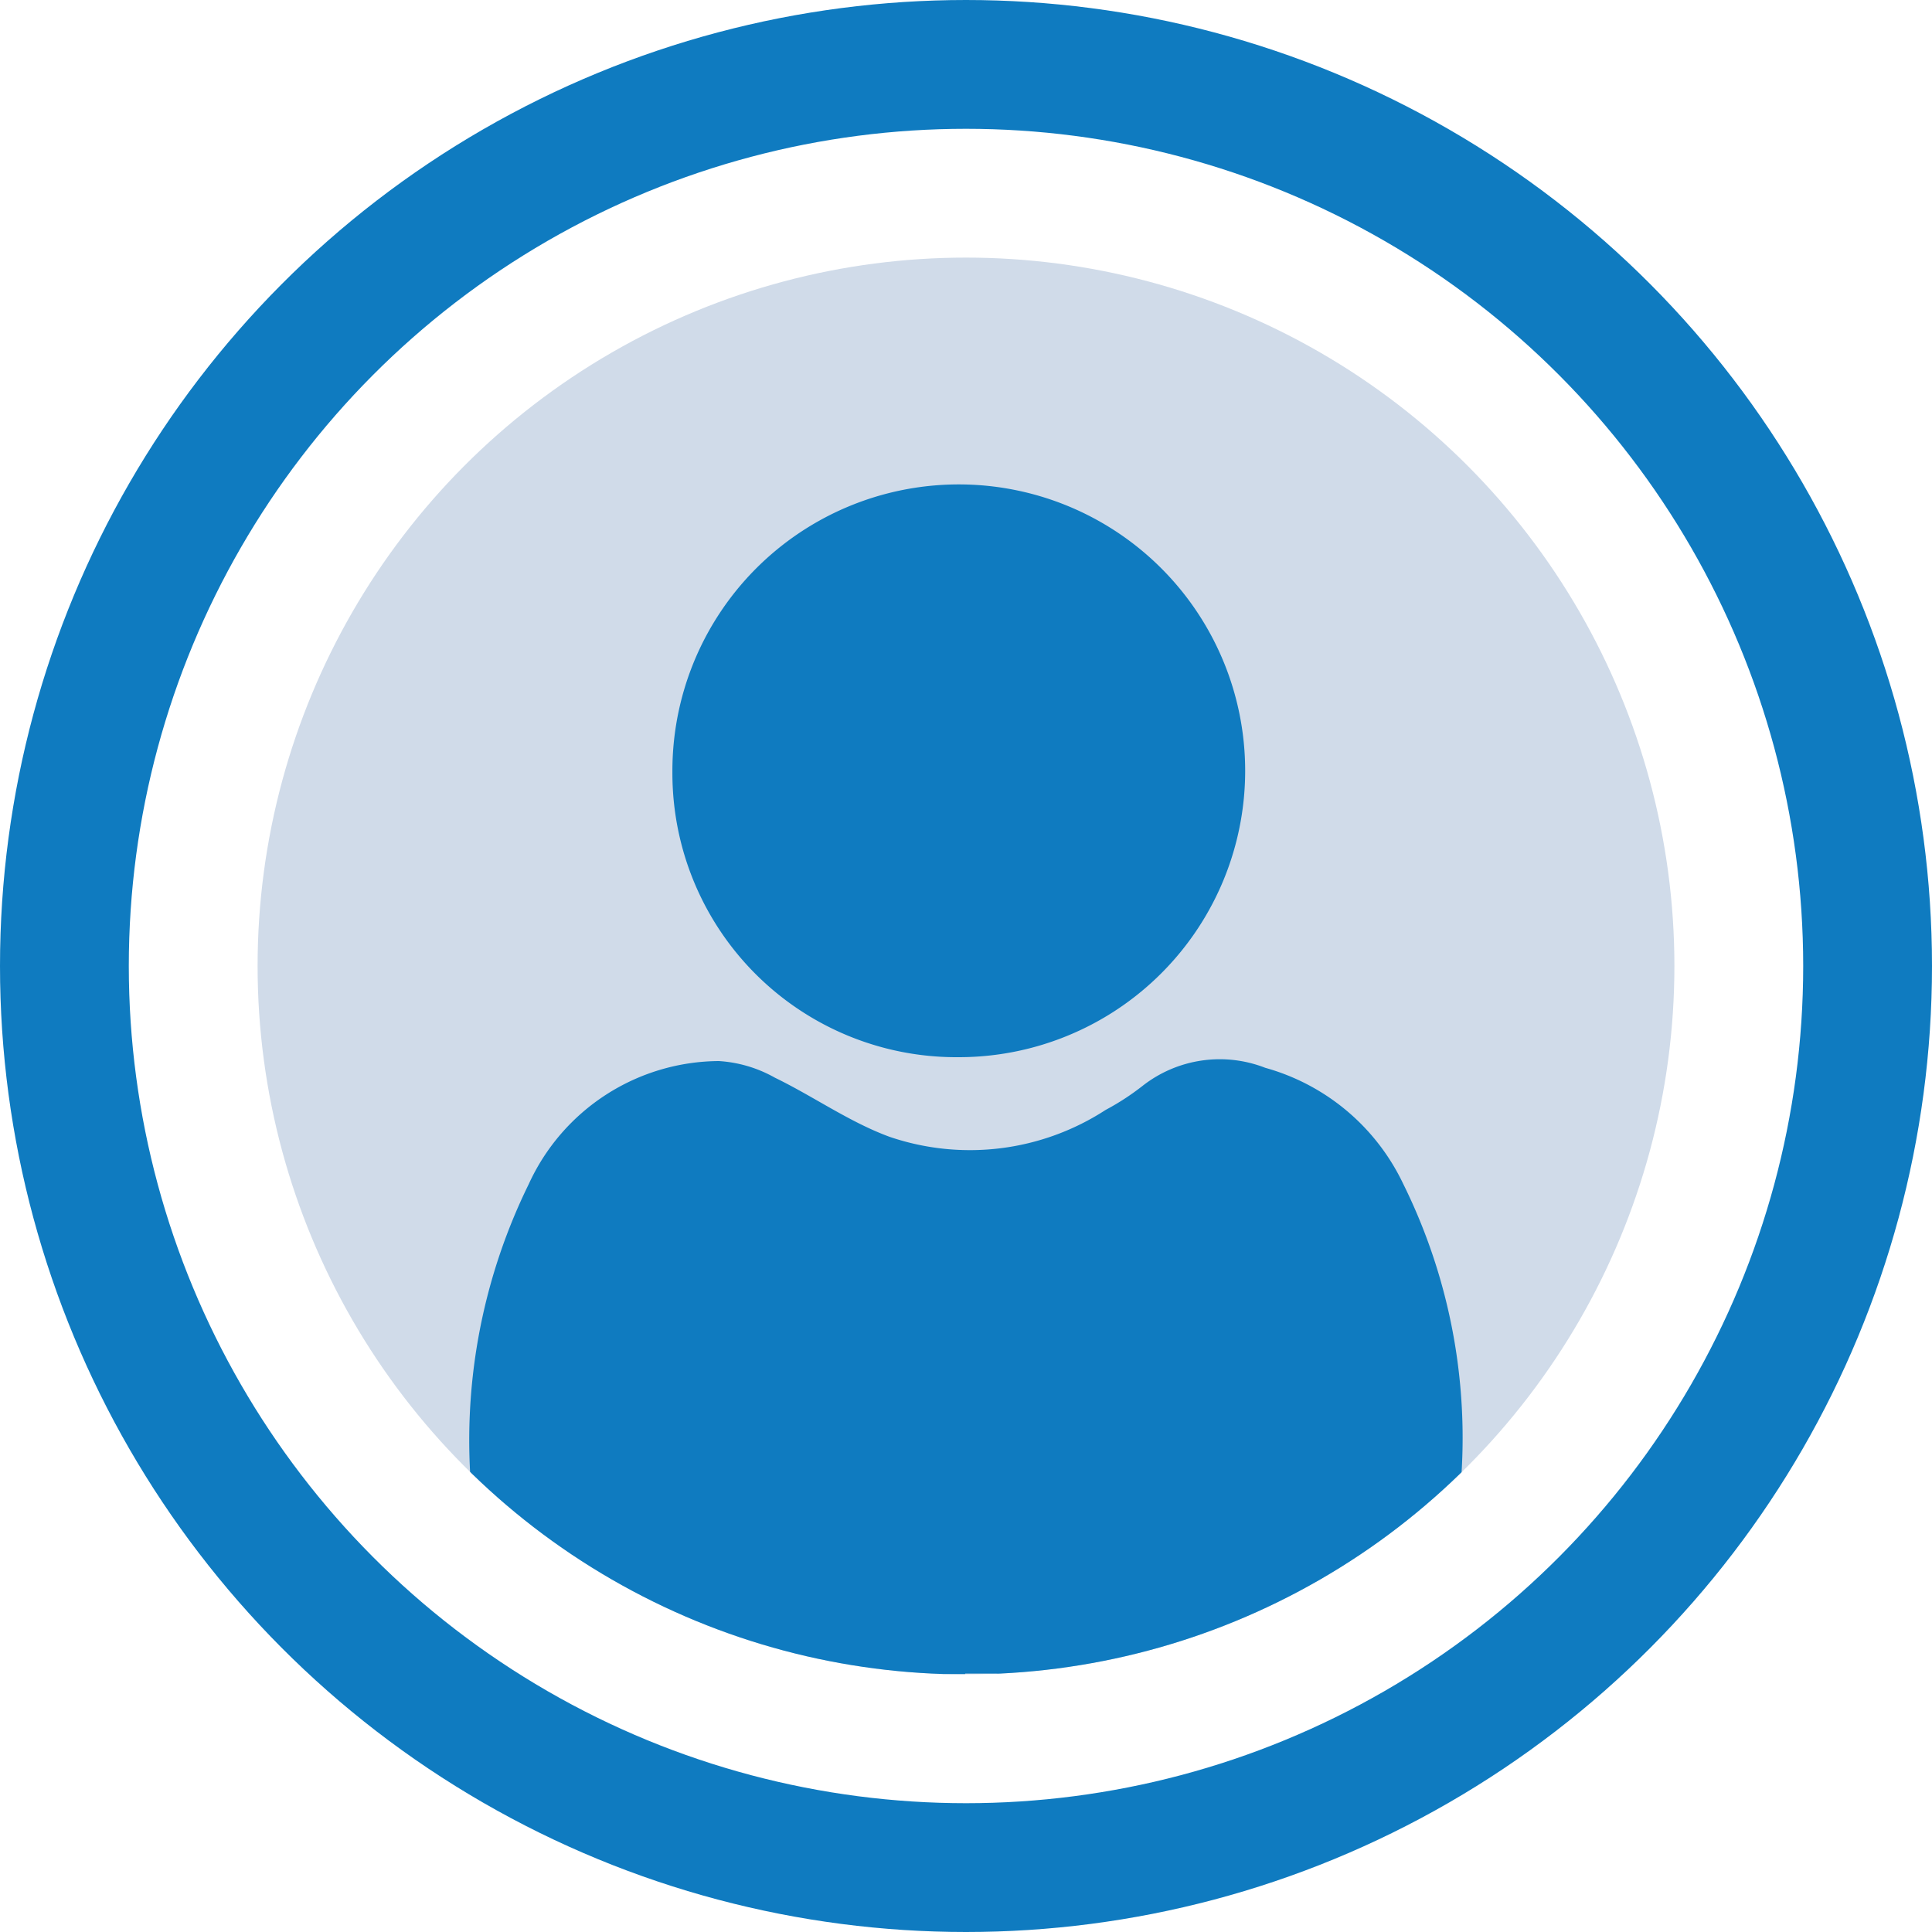 <svg xmlns="http://www.w3.org/2000/svg" xmlns:xlink="http://www.w3.org/1999/xlink" width="30" height="30" viewBox="0 0 30 30">
  <defs>
    <clipPath id="clip-path">
      <circle id="Ellipse_5" data-name="Ellipse 5" cx="11" cy="11" r="11" transform="translate(337 292)" fill="#ebf6ff"/>
    </clipPath>
  </defs>
  <g id="Group_142" data-name="Group 142" transform="translate(-333 -288)">
    <g id="Ellipse_3" data-name="Ellipse 3" transform="translate(333 288)" fill="none" stroke="#0f7bc0" stroke-width="2">
      <circle cx="15" cy="15" r="15" stroke="none"/>
      <circle cx="15" cy="15" r="14" fill="none"/>
    </g>
    <circle id="Ellipse_4" data-name="Ellipse 4" cx="11" cy="11" r="11" transform="translate(337 292)" fill="#d0dbe9"/>
    <g id="Mask_Group_22" data-name="Mask Group 22" clip-path="url(#clip-path)">
      <g id="Group_101" data-name="Group 101">
        <path id="Path_61" data-name="Path 61" d="M7.684,133.333c-1.454,0-2.908.02-4.361-.011a4.429,4.429,0,0,1-1.443-.246,2.72,2.72,0,0,1-1.854-2.518,9.015,9.015,0,0,1,.882-4.829,3.267,3.267,0,0,1,2.953-1.914,2.024,2.024,0,0,1,.87.258c.6.291,1.16.691,1.783.919a3.868,3.868,0,0,0,3.353-.418,3.9,3.9,0,0,0,.573-.373,1.943,1.943,0,0,1,1.906-.281,3.372,3.372,0,0,1,2.141,1.8,8.889,8.889,0,0,1,.851,5.079,2.911,2.911,0,0,1-3,2.522c-1.55.025-3.1.005-4.65.005v0" transform="translate(340.301 180.661)" fill="#0f7bc0"/>
        <path id="Path_62" data-name="Path 62" d="M47.97,8.886a4.41,4.41,0,0,1-4.444-4.429A4.447,4.447,0,1,1,47.97,8.886" transform="translate(299.915 295.53)" fill="#0f7bc0"/>
        <rect id="Rectangle_86" data-name="Rectangle 86" width="15.398" height="18.469" transform="translate(340.301 295.531)" fill="none"/>
      </g>
    </g>
  </g>
</svg>
